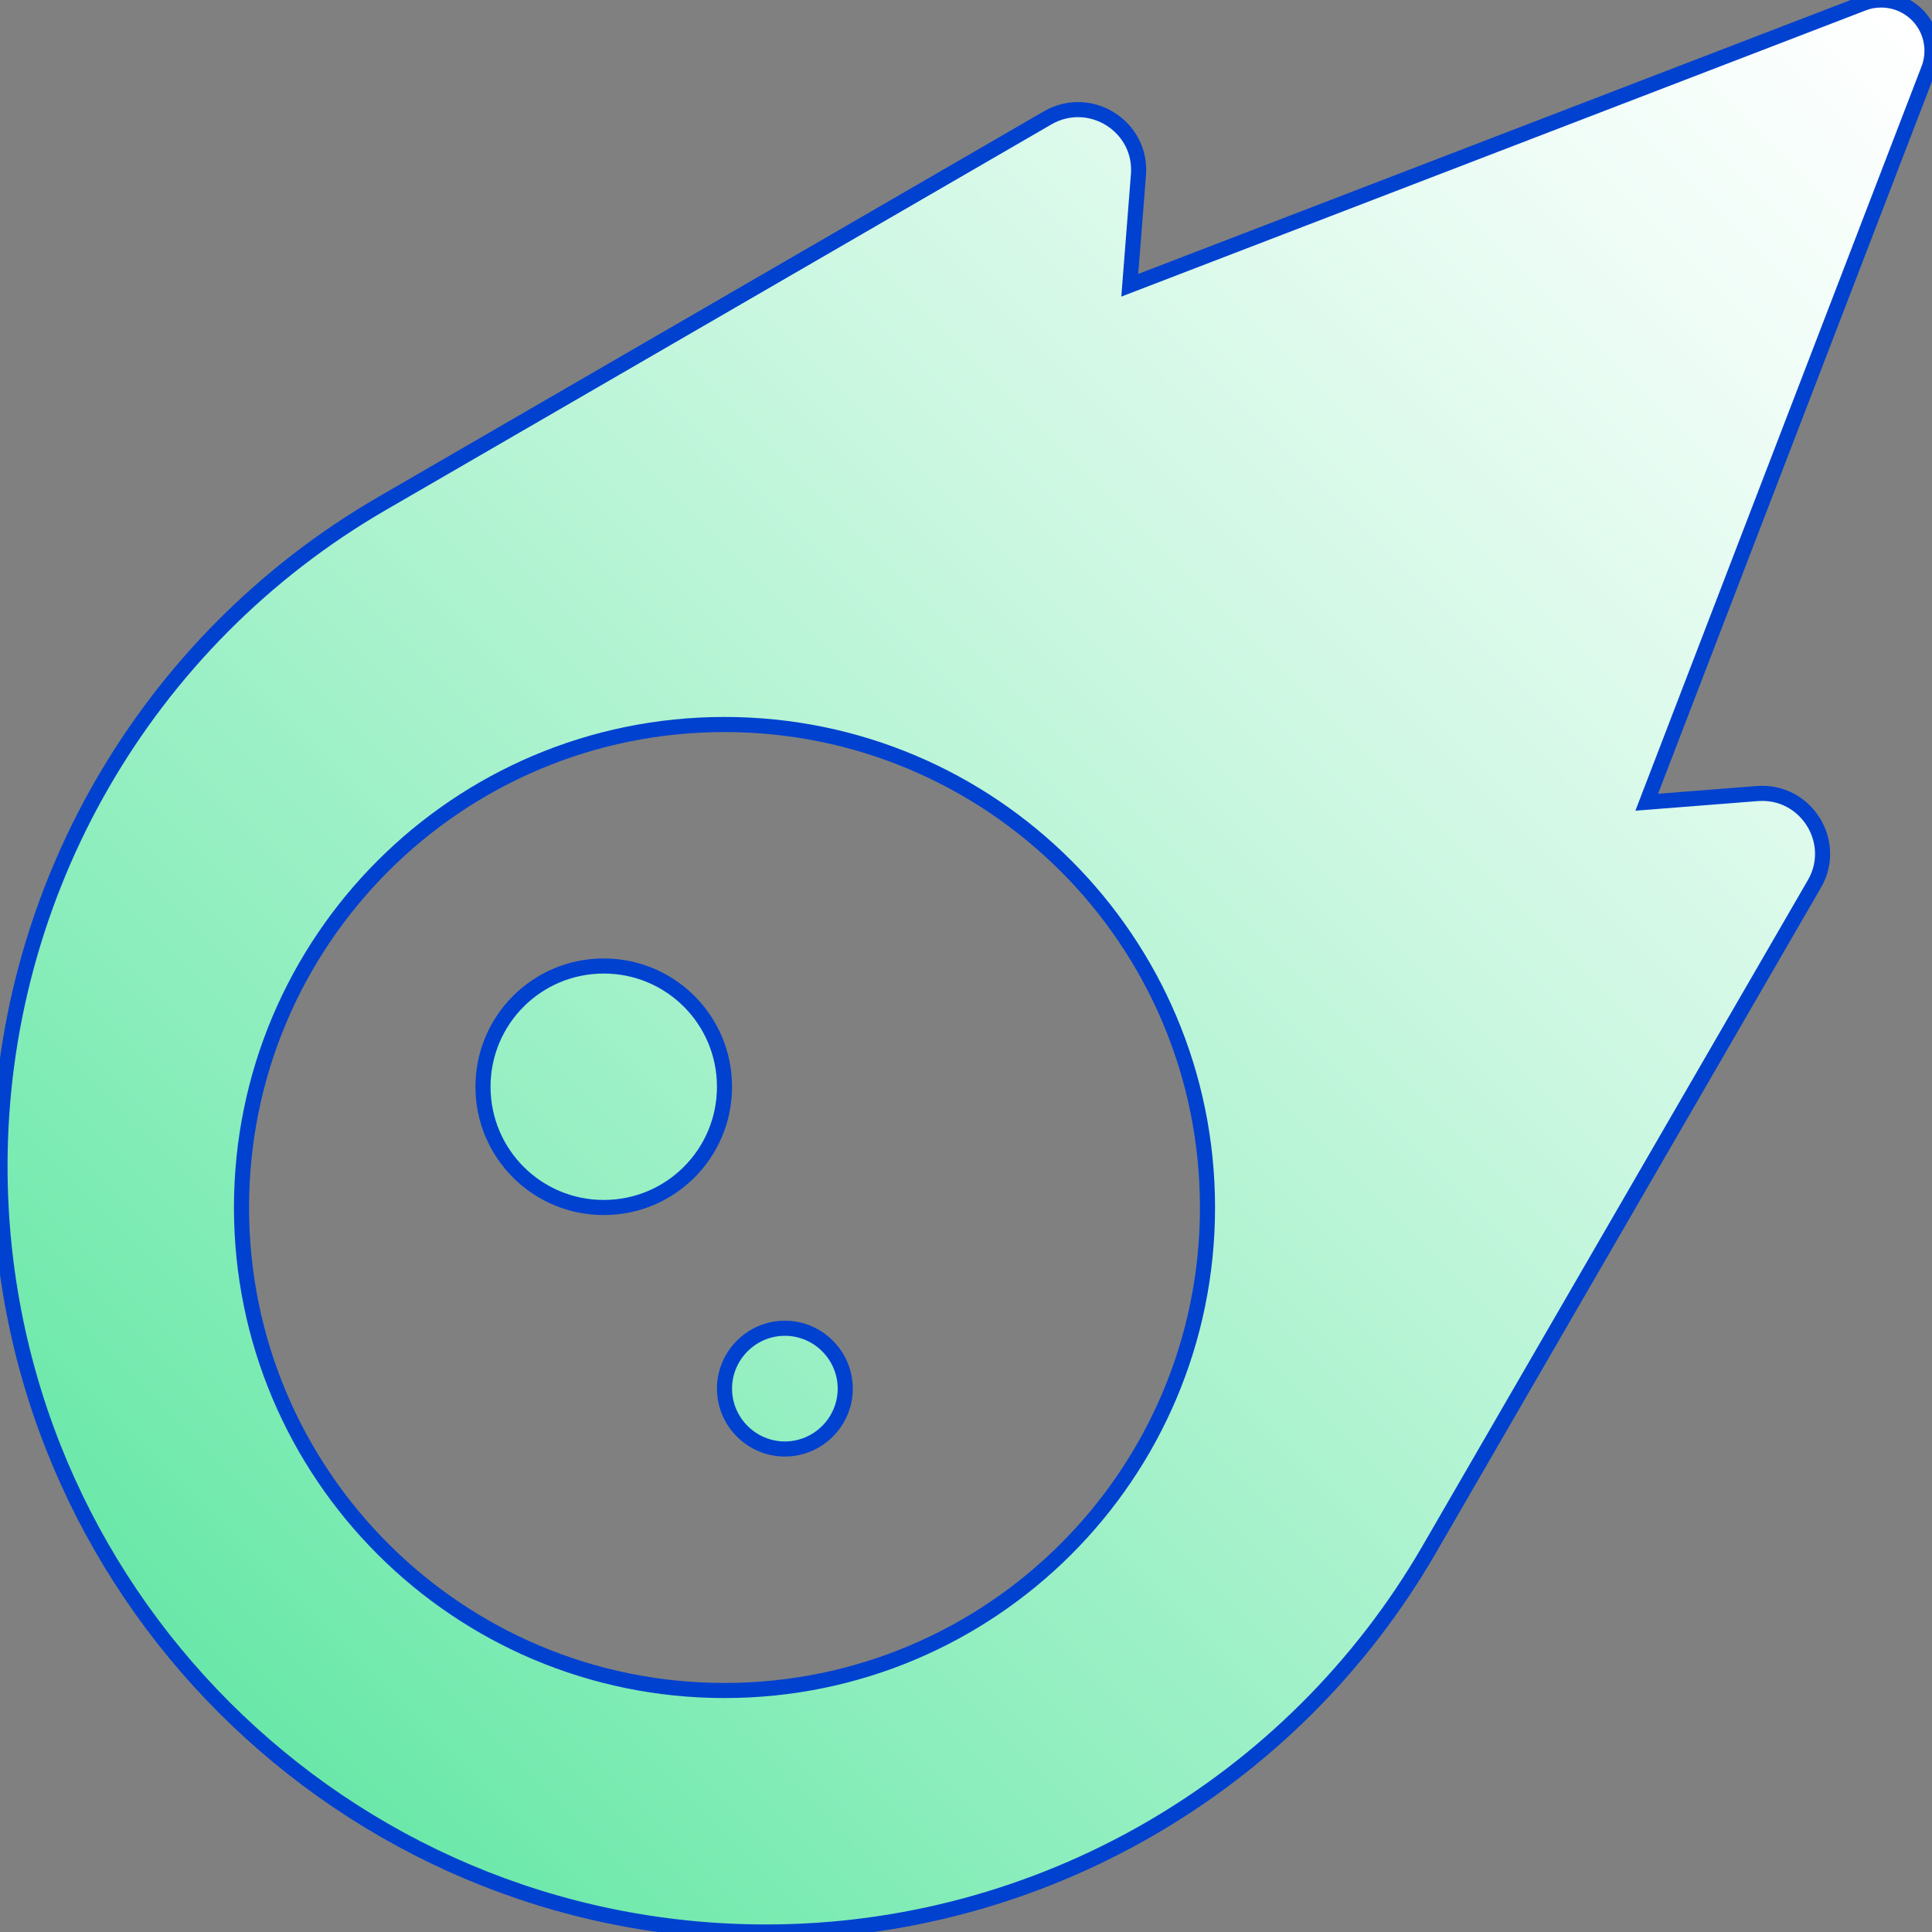 <?xml version="1.0" encoding="utf-8"?>
<!-- Generator: Adobe Illustrator 19.0.0, SVG Export Plug-In . SVG Version: 6.00 Build 0)  -->
<svg version="1.1" id="Capa_1" xmlns="http://www.w3.org/2000/svg" xmlns:xlink="http://www.w3.org/1999/xlink" x="0px" y="0px"
	 viewBox="-41 164.9 512 512" style="enable-background:new -41 164.9 512 512;" xml:space="preserve">
<rect x="-41" y="164.9" width="512" height="512" fill="#808080" stroke="none"/>
<style type="text/css">
	.st0{fill:url(#SVGID_1_);stroke:#0041D0;stroke-width:4;stroke-miterlimit:10;}
</style>
<linearGradient id="SVGID_1_" gradientUnits="userSpaceOnUse" x1="18.484" y1="617.449" x2="467.084" y2="168.849">
	<stop  offset="0" style="stop-color:#69E8A8"/>
	<stop  offset="0.205" style="stop-color:#8DEEBD"/>
	<stop  offset="0.58" style="stop-color:#CAF7E0"/>
	<stop  offset="0.856" style="stop-color:#F0FDF7"/>
	<stop  offset="1" style="stop-color:#FFFFFF"/>
</linearGradient>
<path class="st0" d="M452.7,165.8l-194.3,74.7l2.3-29.3c1-12.8-12.8-21.5-24-15.1L60.3,298.3C-2.4,334.6-41,401.5-41,473.9
	c0,112.1,90.9,203,203,203c72.4,0,139.4-38.6,175.7-101.3l102.1-176.4c6.5-11.1-2.2-25-15.1-24l-29.3,2.3l74.7-194.3
	c0.6-1.5,0.9-3.2,0.9-4.8c0-7.5-6-13.5-13.5-13.5C455.8,164.9,454.2,165.2,452.7,165.8z M151,612.9c-70.7,0-128-57.3-128-128
	s57.3-128,128-128s128,57.3,128,128S221.7,612.9,151,612.9z M151,452.9c0-17.7-14.3-32-32-32s-32,14.3-32,32s14.3,32,32,32
	S151,470.6,151,452.9z M167,548.9c8.8,0,16-7.2,16-16s-7.2-16-16-16s-16,7.2-16,16S158.2,548.9,167,548.9z"/>
</svg>
